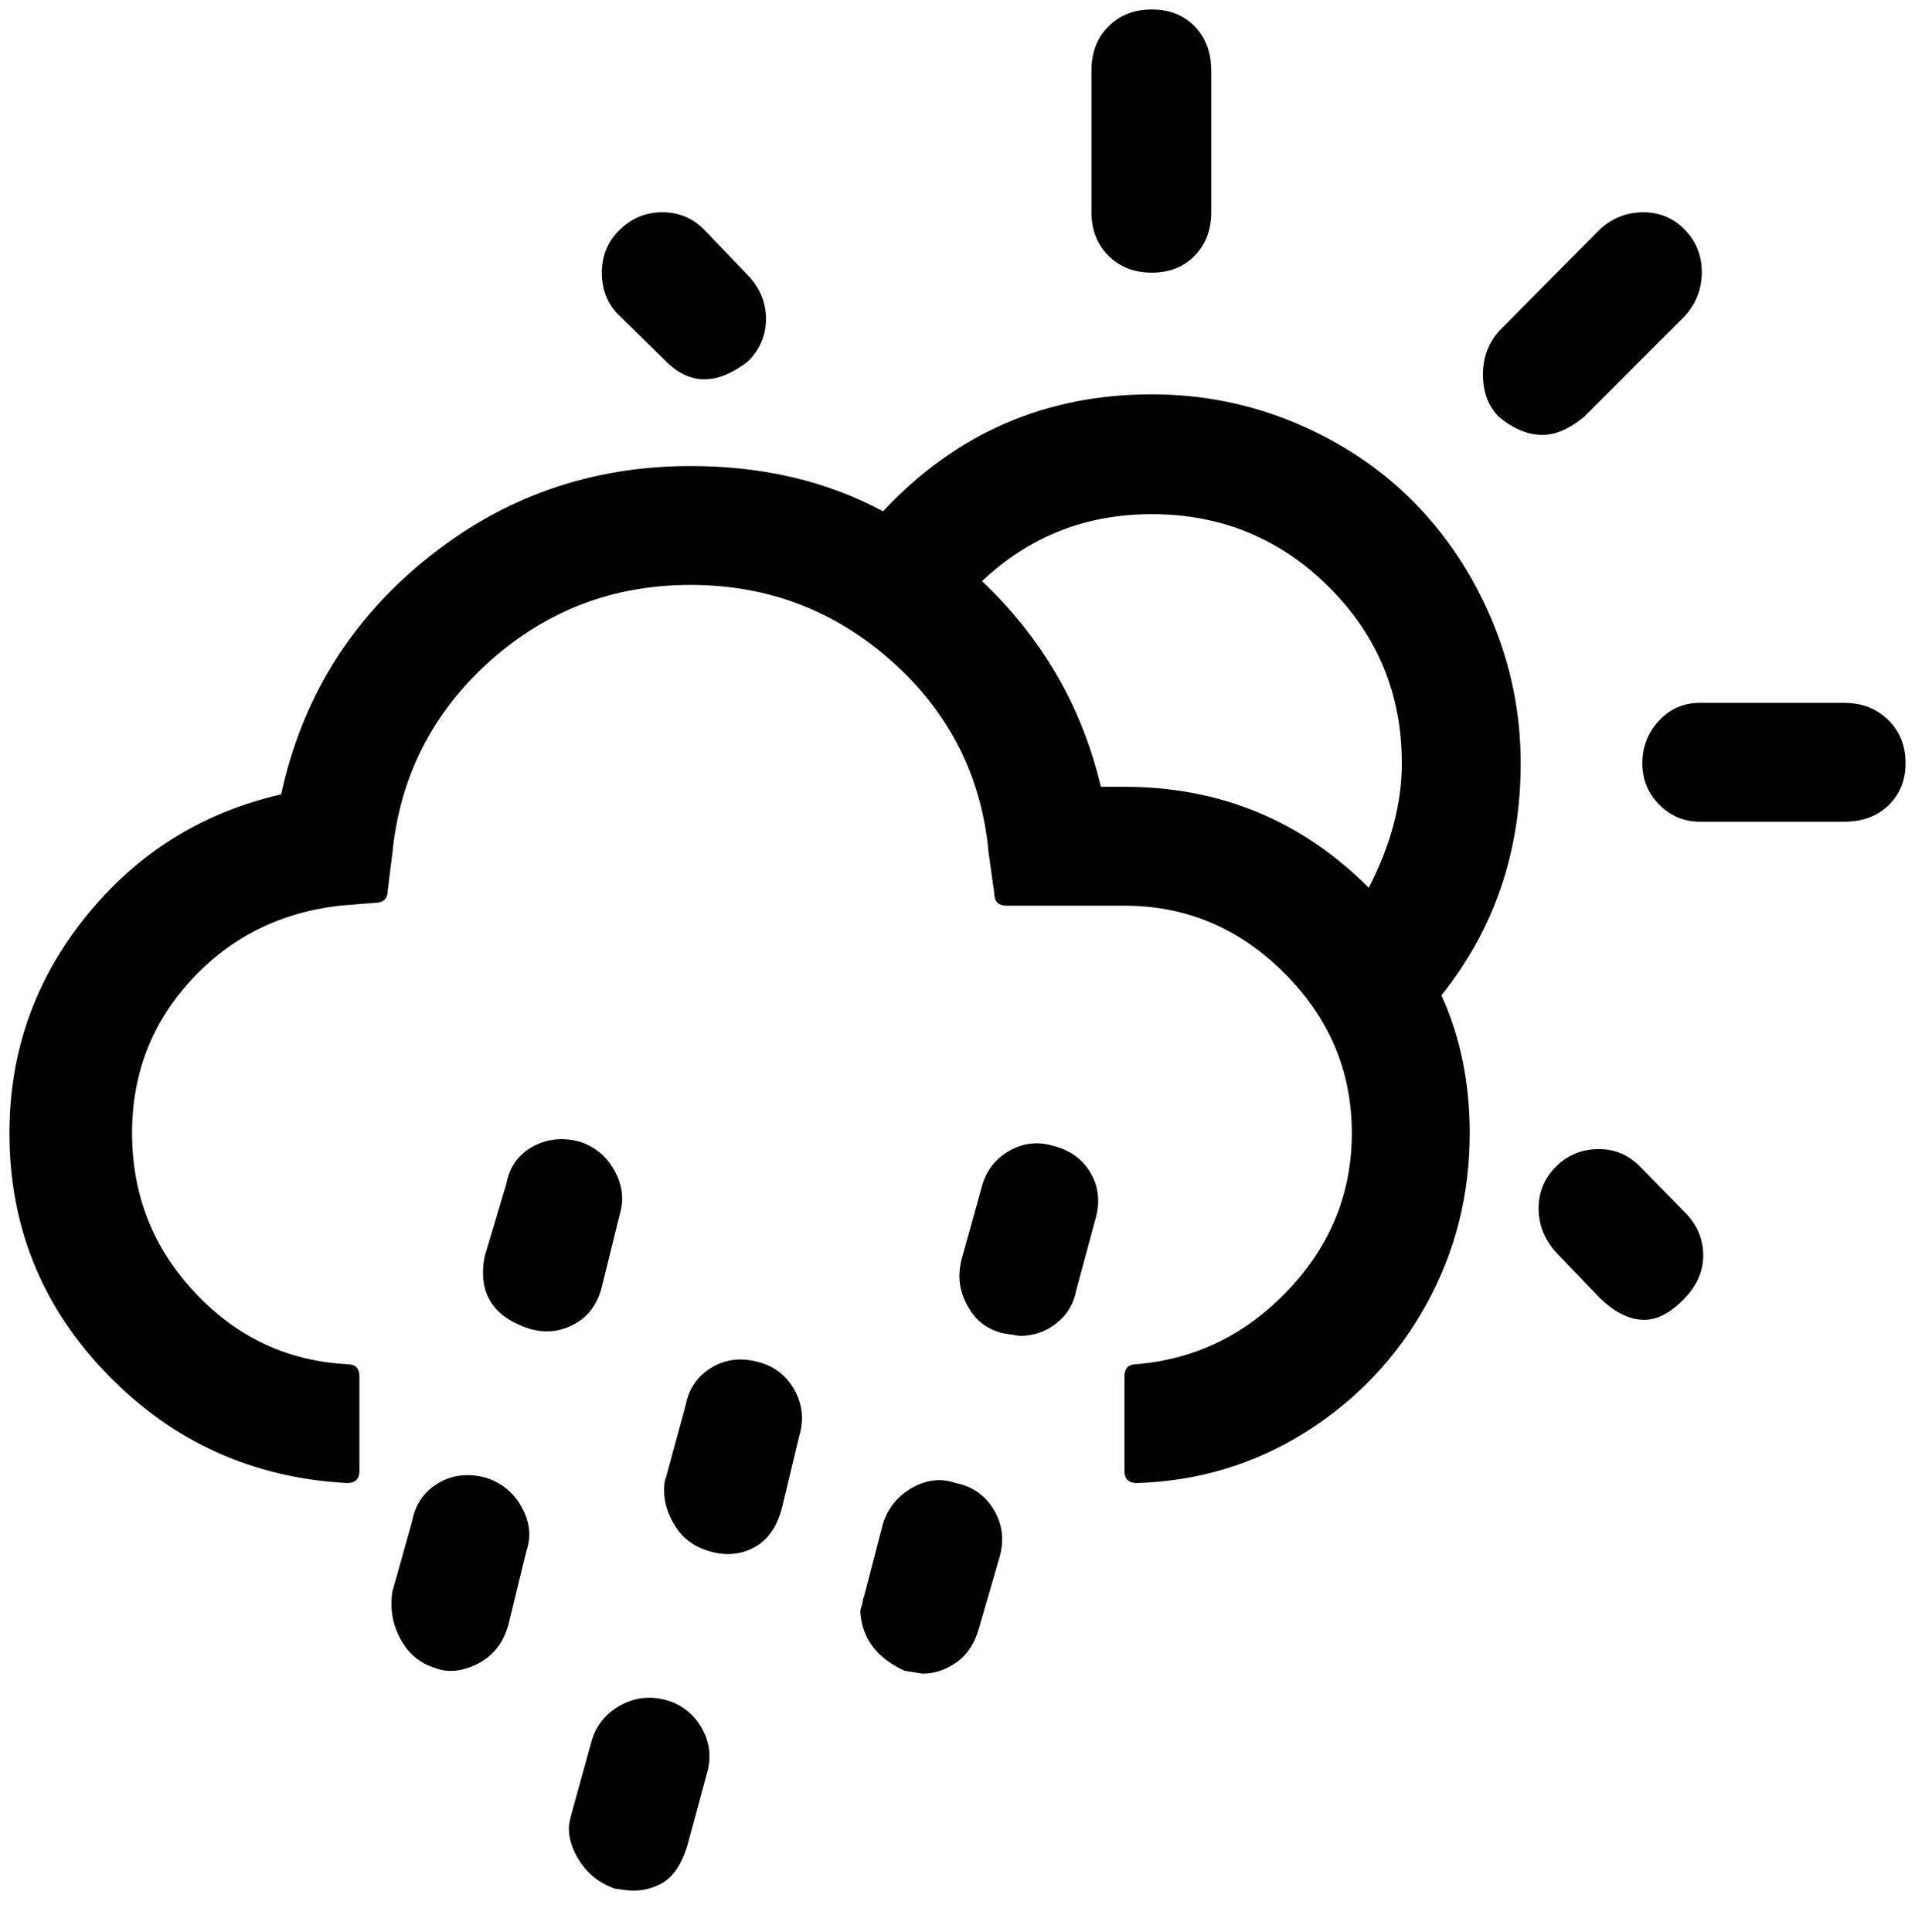 <?xml version="1.0" standalone="no"?>
<!DOCTYPE svg PUBLIC "-//W3C//DTD SVG 1.1//EN" "http://www.w3.org/Graphics/SVG/1.1/DTD/svg11.dtd" >
<svg xmlns="http://www.w3.org/2000/svg" xmlns:xlink="http://www.w3.org/1999/xlink" version="1.1" viewBox="-10 0 2030 2048">
   <path fill="currentColor"
d="M0 1201q0 149 104 256t254 115q13 0 13 -13v-100q0 -13 -13 -13q-95 -5 -161.5 -76t-66.5 -169q0 -94 62.5 -162t157.5 -79l37 -3q14 0 14 -13l5 -40q12 -121 102.5 -202.5t213.5 -81.5t214 81.5t102 202.5l6 43q0 13 13 13h125q98 0 169.5 71.5t71.5 169.5q0 95 -67 166
t-161 79q-13 0 -13 13v100q0 13 13 13q98 -3 179 -54t127.5 -134.5t46.5 -182.5q0 -80 -30 -146q84 -105 84 -246q0 -79 -30.5 -151.5t-83 -125.5t-125 -83.5t-152.5 -30.5q-169 0 -285 124q-89 -48 -204 -48q-158 0 -279.5 98t-154.5 250q-126 29 -207 129.5t-81 229.5z
M405 1701q0 21 12 40.5t34 26.5q21 8 45.5 -4.5t32.5 -41.5l19 -78q8 -23 -5 -46.5t-39 -31.5q-28 -7 -50 6.5t-27 39.5l-21 75q-1 5 -1 14zM502 1349q0 43 48 59q25 8 48 -4t30 -40l19 -77q7 -23 -5.5 -46t-37.5 -31q-27 -7 -49.5 5.5t-27.5 38.5l-23 77q-2 9 -2 18z
M593 1938q0 18 13 37t36 27q1 0 8 1t11 1q15 0 27 -6q21 -9 31 -43l20 -74q8 -26 -5 -49t-38 -30q-26 -7 -49 6t-30 38l-21 76q-3 11 -3 16zM628 289q0 28 19 46l49 48q38 38 87 0q19 -19 19 -45t-19 -46l-47 -49q-18 -18 -44 -18t-45 18.5t-19 45.5zM694 1580q0 19 12 38
t35 26q26 8 48 -3.5t30 -42.5l18 -75q8 -26 -4.5 -49t-37.5 -30q-28 -8 -50.5 5.5t-27.5 39.5l-21 77q-2 4 -2 14zM902 1709q3 42 47 62l19 3q19 0 36 -12t24 -37l22 -76q7 -27 -7 -49.5t-40 -27.5q-23 -8 -46 5t-31 38l-20 77q-1 2 -1.5 5.5t-1.5 6t-1 5.5zM1007 1353
q0 18 11.5 36t33.5 24l19 3q22 0 39 -13.5t21 -35.5l20 -74q8 -27 -4.5 -49t-38.5 -29q-25 -8 -47.5 4.5t-29.5 37.5l-22 79q-2 9 -2 17zM1031 616q75 -71 180 -71q110 0 187.5 77t77.5 187q0 64 -35 132q-107 -107 -259 -107h-25q-30 -127 -126 -218zM1147 225q0 28 18 46
t46 18t45.5 -18t17.5 -46v-150q0 -29 -17.5 -47t-45.5 -18t-46 18t-18 47v150zM1562 397q0 28 17 45q23 19 46 19q21 0 44 -19l107 -107q18 -20 18 -46.5t-18 -45t-44 -18.5t-46 18l-107 108q-17 19 -17 46zM1621 1281q0 26 19 47l46 48q24 23 47 23q21 0 43 -23
q20 -21 19.5 -46.5t-19.5 -44.5l-48 -49q-18 -18 -43 -18q-27 0 -45.5 18.5t-18.5 44.5zM1731 809q0 26 18 44t43 18h153q29 0 47 -17.5t18 -44.5q0 -28 -18.5 -46t-46.5 -18h-153q-26 0 -43.5 19t-17.5 45z" />
</svg>

